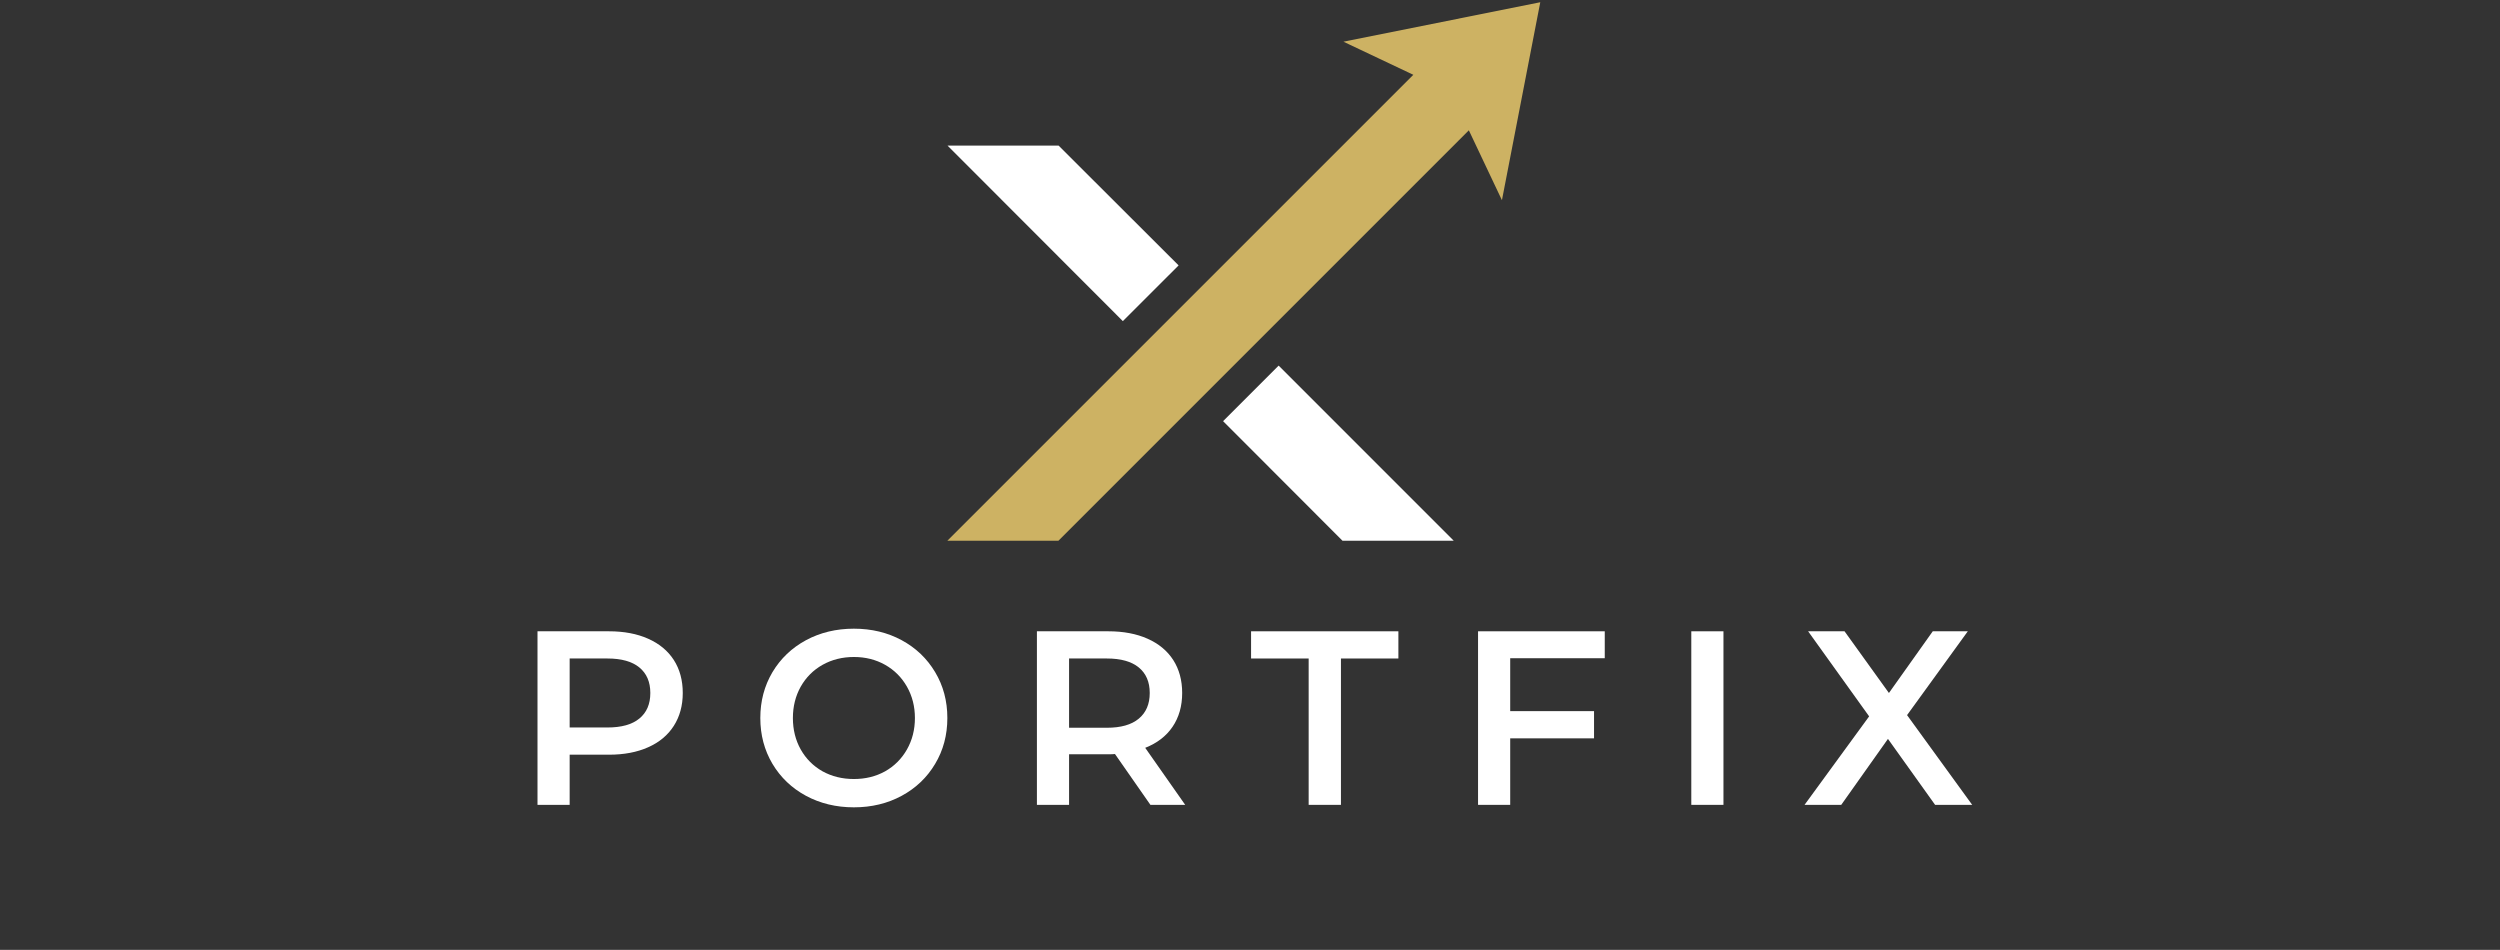 <svg xmlns="http://www.w3.org/2000/svg" xmlns:xlink="http://www.w3.org/1999/xlink" width="379" zoomAndPan="magnify" viewBox="0 0 284.25 108" height="144" preserveAspectRatio="xMidYMid meet" version="1.0"><rect x="0" y="0" width="284.25" height="108" fill="#333333" stroke="none"/><defs><g/><clipPath id="cbb2602e54"><path d="M 107.504 0.141 L 175.574 0.141 L 175.574 61.48 L 107.504 61.48 Z M 107.504 0.141 " clip-rule="nonzero"/></clipPath><clipPath id="5209b23561"><path d="M 107.504 16 L 135 16 L 135 37 L 107.504 37 Z M 107.504 16 " clip-rule="nonzero"/></clipPath><clipPath id="65e62baf39"><path d="M 139 41 L 166 41 L 166 61.48 L 139 61.48 Z M 139 41 " clip-rule="nonzero"/></clipPath></defs><g fill="#ffffff" fill-opacity="1"><g transform="translate(58.458, 91.512)"><g><path d="M 10.781 -19.734 C 12.488 -19.734 13.973 -19.453 15.234 -18.891 C 16.504 -18.328 17.477 -17.52 18.156 -16.469 C 18.832 -15.414 19.172 -14.164 19.172 -12.719 C 19.172 -11.289 18.832 -10.047 18.156 -8.984 C 17.477 -7.922 16.504 -7.109 15.234 -6.547 C 13.973 -5.984 12.488 -5.703 10.781 -5.703 L 6.312 -5.703 L 6.312 0 L 2.656 0 L 2.656 -19.734 Z M 10.609 -8.797 C 12.203 -8.797 13.41 -9.133 14.234 -9.812 C 15.066 -10.488 15.484 -11.457 15.484 -12.719 C 15.484 -13.977 15.066 -14.945 14.234 -15.625 C 13.41 -16.301 12.203 -16.641 10.609 -16.641 L 6.312 -16.641 L 6.312 -8.797 Z M 10.609 -8.797 "/></g></g></g><g fill="#ffffff" fill-opacity="1"><g transform="translate(85.214, 91.512)"><g><path d="M 11.875 0.281 C 9.863 0.281 8.047 -0.156 6.422 -1.031 C 4.805 -1.906 3.535 -3.117 2.609 -4.672 C 1.691 -6.223 1.234 -7.957 1.234 -9.875 C 1.234 -11.789 1.691 -13.523 2.609 -15.078 C 3.535 -16.629 4.805 -17.844 6.422 -18.719 C 8.047 -19.594 9.863 -20.031 11.875 -20.031 C 13.883 -20.031 15.695 -19.594 17.312 -18.719 C 18.926 -17.844 20.191 -16.633 21.109 -15.094 C 22.035 -13.551 22.5 -11.812 22.5 -9.875 C 22.5 -7.938 22.035 -6.195 21.109 -4.656 C 20.191 -3.113 18.926 -1.906 17.312 -1.031 C 15.695 -0.156 13.883 0.281 11.875 0.281 Z M 11.875 -2.938 C 13.188 -2.938 14.367 -3.227 15.422 -3.812 C 16.473 -4.406 17.301 -5.234 17.906 -6.297 C 18.508 -7.359 18.812 -8.551 18.812 -9.875 C 18.812 -11.188 18.508 -12.375 17.906 -13.438 C 17.301 -14.5 16.473 -15.328 15.422 -15.922 C 14.367 -16.516 13.188 -16.812 11.875 -16.812 C 10.562 -16.812 9.375 -16.516 8.312 -15.922 C 7.258 -15.328 6.43 -14.5 5.828 -13.438 C 5.234 -12.375 4.938 -11.188 4.938 -9.875 C 4.938 -8.551 5.234 -7.359 5.828 -6.297 C 6.43 -5.234 7.258 -4.406 8.312 -3.812 C 9.375 -3.227 10.562 -2.938 11.875 -2.938 Z M 11.875 -2.938 "/></g></g></g><g fill="#ffffff" fill-opacity="1"><g transform="translate(115.241, 91.512)"><g><path d="M 15.562 0 L 11.531 -5.781 C 11.363 -5.758 11.113 -5.75 10.781 -5.75 L 6.312 -5.75 L 6.312 0 L 2.656 0 L 2.656 -19.734 L 10.781 -19.734 C 12.488 -19.734 13.973 -19.453 15.234 -18.891 C 16.504 -18.328 17.477 -17.52 18.156 -16.469 C 18.832 -15.414 19.172 -14.164 19.172 -12.719 C 19.172 -11.227 18.805 -9.945 18.078 -8.875 C 17.359 -7.812 16.32 -7.016 14.969 -6.484 L 19.516 0 Z M 15.484 -12.719 C 15.484 -13.977 15.066 -14.945 14.234 -15.625 C 13.41 -16.301 12.203 -16.641 10.609 -16.641 L 6.312 -16.641 L 6.312 -8.766 L 10.609 -8.766 C 12.203 -8.766 13.41 -9.109 14.234 -9.797 C 15.066 -10.484 15.484 -11.457 15.484 -12.719 Z M 15.484 -12.719 "/></g></g></g><g fill="#ffffff" fill-opacity="1"><g transform="translate(142.138, 91.512)"><g><path d="M 6.656 -16.641 L 0.109 -16.641 L 0.109 -19.734 L 16.859 -19.734 L 16.859 -16.641 L 10.328 -16.641 L 10.328 0 L 6.656 0 Z M 6.656 -16.641 "/></g></g></g><g fill="#ffffff" fill-opacity="1"><g transform="translate(165.398, 91.512)"><g><path d="M 6.312 -16.672 L 6.312 -10.656 L 15.844 -10.656 L 15.844 -7.562 L 6.312 -7.562 L 6.312 0 L 2.656 0 L 2.656 -19.734 L 17.062 -19.734 L 17.062 -16.672 Z M 6.312 -16.672 "/></g></g></g><g fill="#ffffff" fill-opacity="1"><g transform="translate(189.645, 91.512)"><g><path d="M 2.656 -19.734 L 6.312 -19.734 L 6.312 0 L 2.656 0 Z M 2.656 -19.734 "/></g></g></g><g fill="#ffffff" fill-opacity="1"><g transform="translate(204.927, 91.512)"><g><path d="M 15.094 0 L 9.734 -7.5 L 4.422 0 L 0.25 0 L 7.594 -10.062 L 0.656 -19.734 L 4.797 -19.734 L 9.844 -12.719 L 14.828 -19.734 L 18.812 -19.734 L 11.906 -10.203 L 19.312 0 Z M 15.094 0 "/></g></g></g><g clip-path="url(#cbb2602e54)"><path fill="#cdb263" d="M 175.129 0.254 L 152.75 4.742 L 160.695 8.504 C 141.75 27.445 127.23 41.969 107.582 61.613 L 120.211 61.613 C 120.738 61.086 169.738 12.09 167.008 14.816 L 170.77 22.762 Z M 175.129 0.254 " fill-opacity="1" fill-rule="nonzero"/></g><g clip-path="url(#5209b23561)"><path fill="#ffffff" d="M 120.363 16.555 L 134.008 30.176 L 127.668 36.512 L 107.734 16.555 Z M 120.363 16.555 " fill-opacity="1" fill-rule="nonzero"/></g><g clip-path="url(#65e62baf39)"><path fill="#ffffff" d="M 165.445 61.637 L 152.797 61.637 L 139.066 47.887 L 145.383 41.57 Z M 165.445 61.637 " fill-opacity="1" fill-rule="nonzero"/></g></svg>